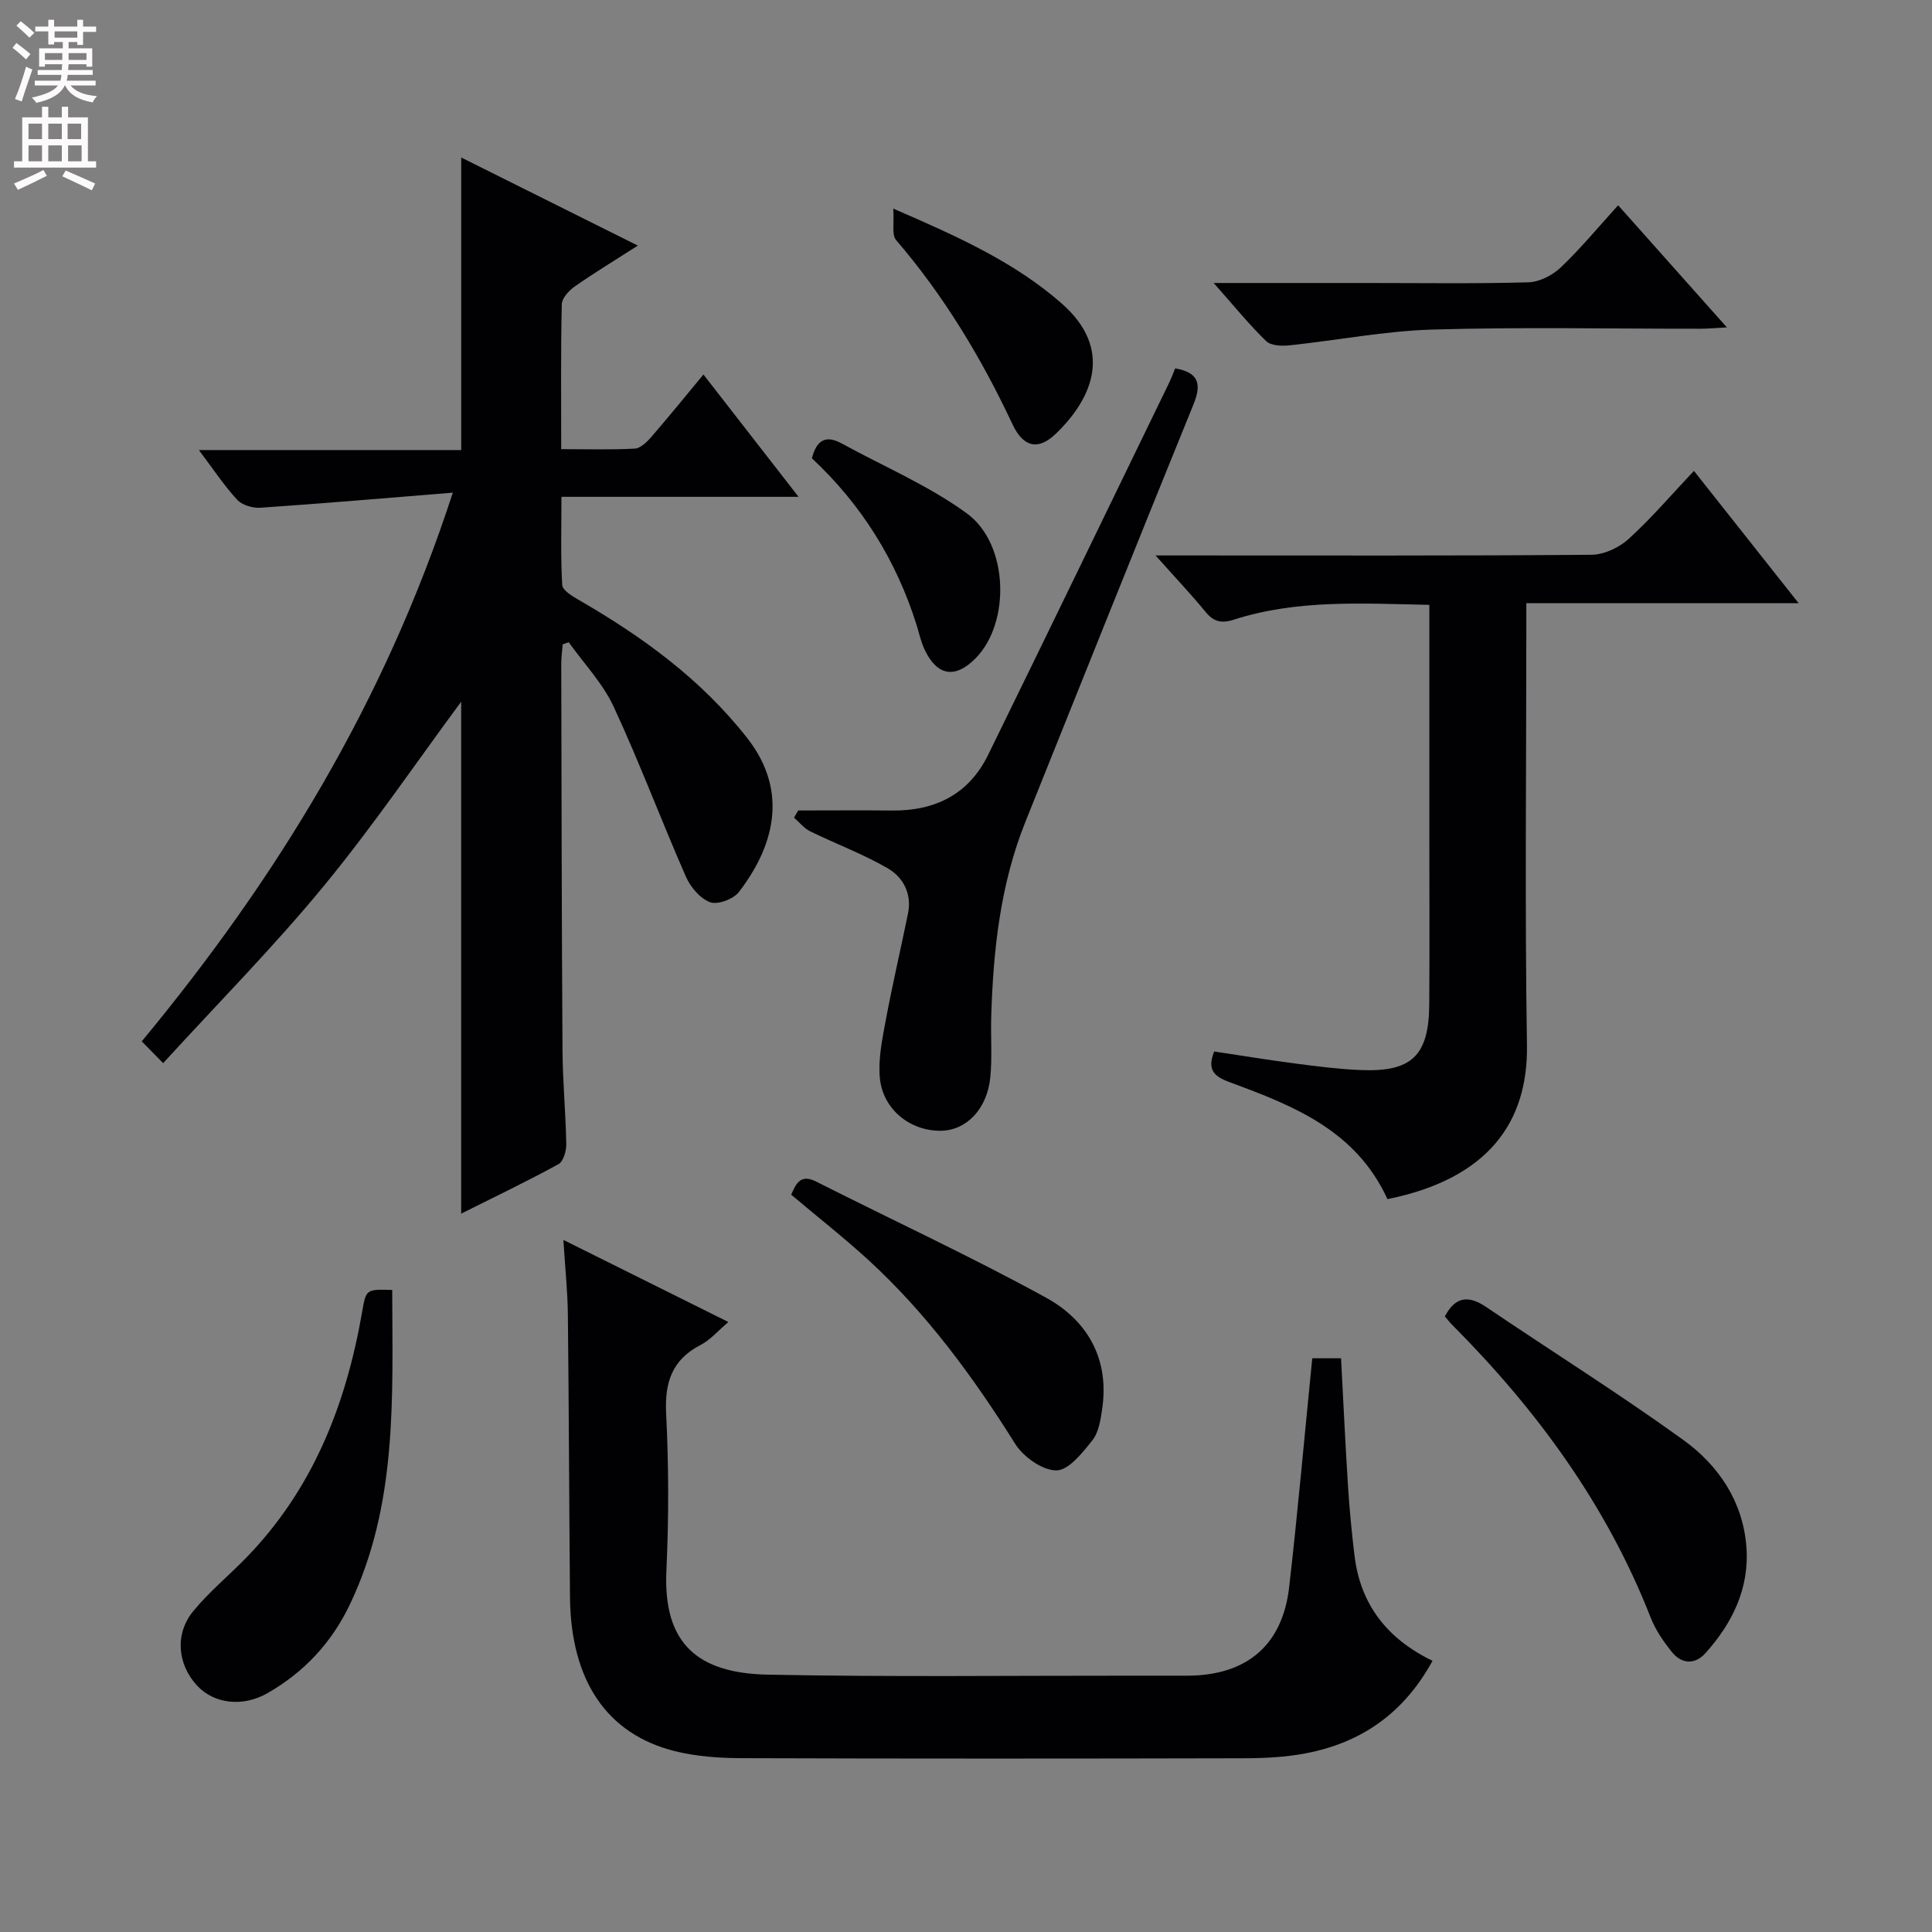 <svg enable-background="new 0 0 400 400" viewBox="0 0 400 400" xmlns="http://www.w3.org/2000/svg"><rect x="0" y="0" width="400" height="400" fill="#808080" stroke="none"/><g fill="#010103"><path d="m93.75 102c-14.08 1.14-26.93 2.24-39.79 3.12-1.61.11-3.83-.53-4.86-1.65-2.75-2.99-5.02-6.44-7.92-10.29h54.31c0-20.2 0-40.06 0-60.57 11.98 5.97 23.86 11.9 36.57 18.24-4.87 3.12-9.07 5.66-13.09 8.48-1.2.84-2.63 2.41-2.66 3.67-.22 9.79-.12 19.58-.12 29.99 5.36 0 10.3.16 15.23-.11 1.2-.07 2.52-1.37 3.43-2.42 3.57-4.12 7.01-8.37 10.79-12.92 6.56 8.43 12.85 16.53 19.69 25.32-16.62 0-32.48 0-49.09 0 0 6.41-.18 12.34.16 18.25.06 1.1 2.07 2.32 3.41 3.09 13.2 7.62 25.33 16.41 34.88 28.59 8.92 11.38 5.23 22.87-1.71 31.89-1.13 1.47-4.37 2.69-5.94 2.12-2.07-.76-4.08-3.12-5.02-5.27-5.13-11.68-9.6-23.66-14.97-35.22-2.25-4.85-6.16-8.93-9.31-13.35-.41.15-.83.3-1.24.45-.11 1.37-.3 2.74-.3 4.11.06 26.65.09 53.3.26 79.95.04 6.48.67 12.95.78 19.43.02 1.41-.6 3.57-1.62 4.13-6.53 3.57-13.24 6.79-20.14 10.24 0-36.04 0-71.51 0-105.99-9.13 12.34-18.25 25.78-28.53 38.26-10.33 12.55-21.81 24.14-33.17 36.57-1.86-1.89-3.01-3.06-4.43-4.51 27.91-33.72 50.28-70.16 64.4-113.6z"/><path d="m271.69 281.22h5.96c.48 8.97.88 17.73 1.44 26.49.31 4.81.77 9.61 1.35 14.39 1.23 10.05 6.68 17.17 16.15 21.75-5.91 10.81-14.69 16.95-26.21 19.15-4.21.81-8.59 1.02-12.89 1.03-34.67.08-69.33.1-104-.02-4.62-.02-9.37-.35-13.82-1.47-14.09-3.54-21.5-14.65-21.66-31.86-.18-19.49-.22-38.99-.44-58.49-.05-4.81-.56-9.61-.93-15.48 11.68 5.81 22.63 11.26 34.16 17-2.22 1.88-3.75 3.72-5.72 4.73-5.96 3.08-7.49 7.77-7.16 14.27.54 10.81.55 21.68.05 32.49-.7 15.16 6.54 21.24 21.04 21.52 25.32.5 50.66.19 75.99.21 3.67 0 7.33.02 11 0 12.12-.08 19.51-6.3 20.9-18.28 1.8-15.66 3.18-31.37 4.79-47.43z"/><path d="m287.26 248.27c-6.52-14.23-19.44-19.33-32.48-24.14-3.11-1.15-5.03-2.36-3.4-6.43 5.53.83 11.19 1.76 16.87 2.5 4.44.58 8.9 1.15 13.37 1.34 10.67.46 14.22-2.95 14.29-13.62.08-11.66.02-23.32.02-34.97 0-13.99 0-27.98 0-41.97 0-1.79 0-3.57 0-5.75-13.92-.28-27.38-1.14-40.43 3.05-2.7.87-4.24.43-5.95-1.65-3.03-3.68-6.31-7.15-10.31-11.63h6.31c27.98 0 55.96.09 83.94-.14 2.6-.02 5.71-1.47 7.67-3.25 4.65-4.22 8.76-9.04 13.55-14.12 7.47 9.44 14.3 18.08 21.68 27.4-19.12 0-37.35 0-56.38 0v5.61c0 28.65-.32 57.3.13 85.93.23 15.91-8.01 27.61-28.88 31.84z"/><path d="m243.31 76.27c4.8.83 5.54 3.14 3.8 7.43-11.71 28.75-23.22 57.58-34.79 86.39-5.22 13-6.69 26.66-7.1 40.5-.12 4.15.22 8.34-.19 12.46-.65 6.56-4.92 10.95-10.14 11.06-6.4.13-12.14-4.41-12.73-10.97-.35-3.84.47-7.86 1.19-11.72 1.39-7.45 3.12-14.84 4.64-22.28.84-4.11-.99-7.53-4.26-9.41-5.11-2.94-10.7-5.02-16.02-7.63-1.26-.62-2.22-1.86-3.31-2.82.29-.49.57-.98.86-1.48 6.46 0 12.93-.06 19.39.01 8.95.1 15.92-3.34 19.93-11.52 12.49-25.49 24.85-51.04 37.25-76.57.58-1.15 1.04-2.39 1.48-3.45z"/><path d="m299.14 272.55c2.19-4.17 4.93-4.4 8.57-1.94 13.59 9.2 27.51 17.92 40.81 27.52 7.27 5.25 12.33 12.71 13.05 22.1.66 8.58-2.88 15.82-8.49 22.05-2.14 2.38-4.88 2.28-6.91-.22-1.75-2.17-3.4-4.57-4.41-7.14-9.13-23.32-23.56-43.01-41.09-60.61-.57-.58-1.07-1.23-1.53-1.76z"/><path d="m81.2 267.07c.06 22.36 1.13 44.45-8.79 65.17-3.78 7.9-9.45 13.95-16.99 18.29-5.11 2.94-11.07 2.28-14.62-1.55-4.06-4.39-4.67-10.69-.78-15.42 3.24-3.95 7.26-7.26 10.85-10.94 13.85-14.19 20.74-31.69 24.08-50.86.84-4.84.79-4.85 6.25-4.69z"/><path d="m163.81 247.35c1.06-2.52 2.05-4.29 5.2-2.7 15.85 8.01 31.99 15.47 47.55 24.01 8.54 4.69 13.16 12.64 11.64 22.99-.33 2.26-.7 4.86-2.03 6.54-2.04 2.58-4.91 6.22-7.44 6.24-2.9.02-6.85-2.79-8.55-5.5-8.71-13.89-18.32-27-30.44-38.11-5.02-4.59-10.39-8.8-15.93-13.47z"/><path d="m251.28 58.59h32.15c11 0 22 .17 32.99-.14 2.29-.07 5-1.45 6.71-3.07 4.08-3.88 7.69-8.26 11.89-12.88 7.37 8.27 14.61 16.4 22.51 25.28-2.36.13-3.89.28-5.43.28-18.49.02-37-.37-55.48.17-9.9.29-19.75 2.23-29.65 3.27-1.6.17-3.84.08-4.82-.87-3.55-3.45-6.68-7.31-10.87-12.04z"/><path d="m184.94 43.19c13.49 5.84 25.08 11.07 34.85 19.62 10.87 9.52 6.35 19.73-1.17 26.97-3.69 3.56-6.76 2.82-9-1.95-6.45-13.74-14.19-26.6-24.11-38.15-.92-1.07-.35-3.43-.57-6.49z"/><path d="m168.1 94.89c.94-3.75 2.84-4.9 6.18-3.07 8.67 4.76 17.95 8.68 25.88 14.46 8.75 6.37 9.06 22.72 1.81 30.03-4.2 4.24-7.92 3.66-10.51-1.75-.78-1.63-1.16-3.45-1.7-5.19-4.21-13.41-11.45-24.95-21.66-34.48z"/></g><path d="m2.6 9.9.8-1c.9.7 1.9 1.4 2.9 2.3l-.9 1.1c-1.1-1-2-1.8-2.8-2.4zm.5 10.6c.9-2.1 1.6-4.3 2.3-6.7.4.2.8.4 1.3.6-.7 2.1-1.5 4.3-2.2 6.6zm.3-15.2.9-.9c1 .8 2 1.6 2.8 2.4l-1 1c-.9-.9-1.8-1.7-2.7-2.5zm12.6-1.2h1.2v1.4h2.7v1.1h-2.7v2.7h-1.2v-.6h-1.8v1.3h4.9v3.8h-1.2v-.5h-3.7c0 .4-.1.9-.1 1.2h5.1v1h-5.2c0 .5-.1.9-.2 1.2h6v1h-5.2c1.1 1.3 2.9 2 5.5 2.2-.4.4-.7.8-.9 1.3-2.9-.5-4.8-1.6-5.7-3.5h-.1c-.8 1.7-2.7 2.9-5.9 3.6-.2-.4-.6-.8-.9-1.1 2.8-.6 4.6-1.4 5.4-2.5h-4.8v-1h5.3c.1-.3.2-.7.2-1.2h-4.9v-1h5c0-.4 0-.8.1-1.2h-3.6v.5h-1.2v-3.8h4.9v-1.3h-1.8v.5h-1.2v-2.7h-2.7v-1h2.7v-1.4h1.2v1.4h4.8zm-6.7 8.3h3.6c0-.4 0-.9 0-1.4h-3.6zm1.9-4.6h4.8v-1.3h-4.7v1.3zm6.7 3.2h-3.7v1.4h3.7z" fill="#fcfafa"/><path d="m8.7 22.1h1.3v2.2h2.8v-2.2h1.3v2.2h4.1v9.1h1.7v1.3h-17v-1.3h1.7v-9.1h4.1zm.3 13.1.7 1.2c-1.8.9-3.8 1.9-6 2.9-.2-.4-.5-.8-.8-1.3 2.3-1 4.4-1.9 6.1-2.8zm-3.1-6.4h2.8v-3.2h-2.8zm0 4.6h2.8v-3.3h-2.8zm4.1-4.6h2.8v-3.2h-2.8zm0 4.6h2.8v-3.3h-2.8zm3.6 1.9c2.1.9 4.1 1.8 6.1 2.7l-.7 1.4c-2.2-1.1-4.2-2-6.1-2.9zm3.2-9.7h-2.8v3.2h2.8zm-2.7 7.8h2.8v-3.3h-2.8z" fill="#fcfafa"/></svg>